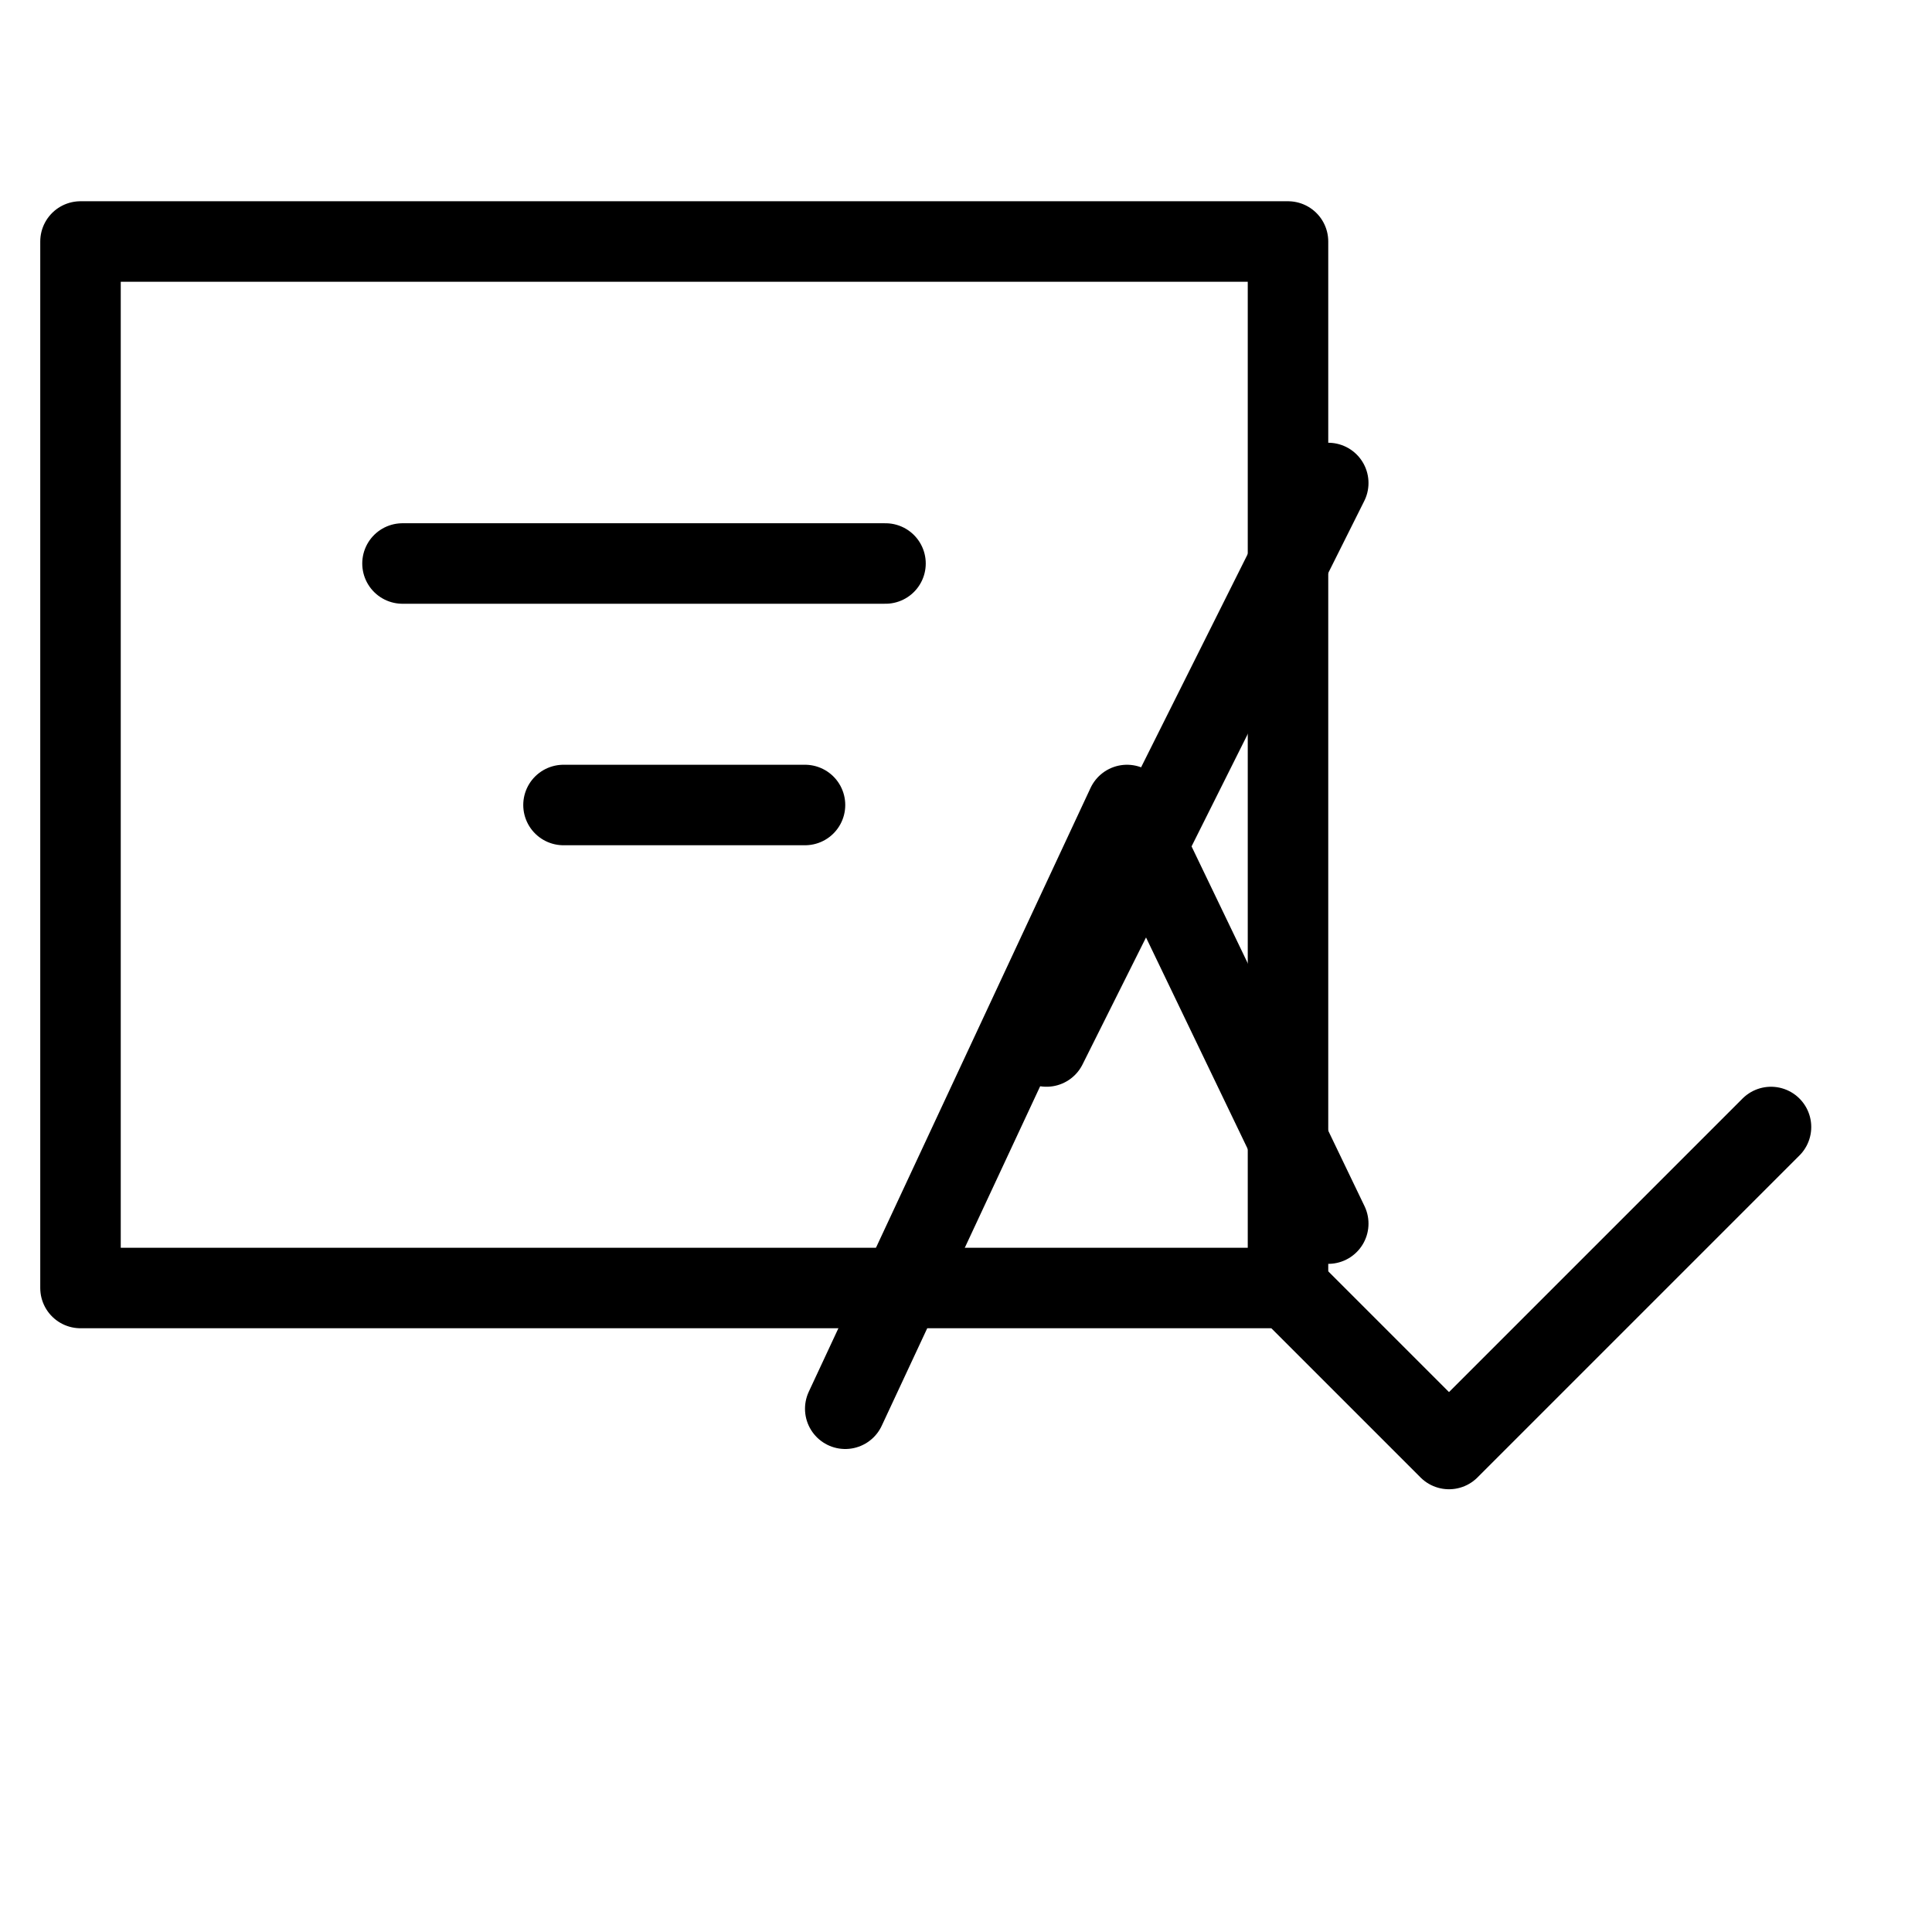 <svg xmlns="http://www.w3.org/2000/svg" viewBox="0 0 24 24" fill="none" stroke="currentColor" stroke-width="1px" stroke-linecap="round" stroke-linejoin="round"><rect x="1" y="3" width="15" height="13"></rect><path d="m16 16 2 2 4-4"></path><path d="M7 10h3"></path><path d="M5 7h6"></path><path d="m13 13 3.5-7"></path><path d="M10.5 17.5 14 10l2.5 5.2"></path></svg>